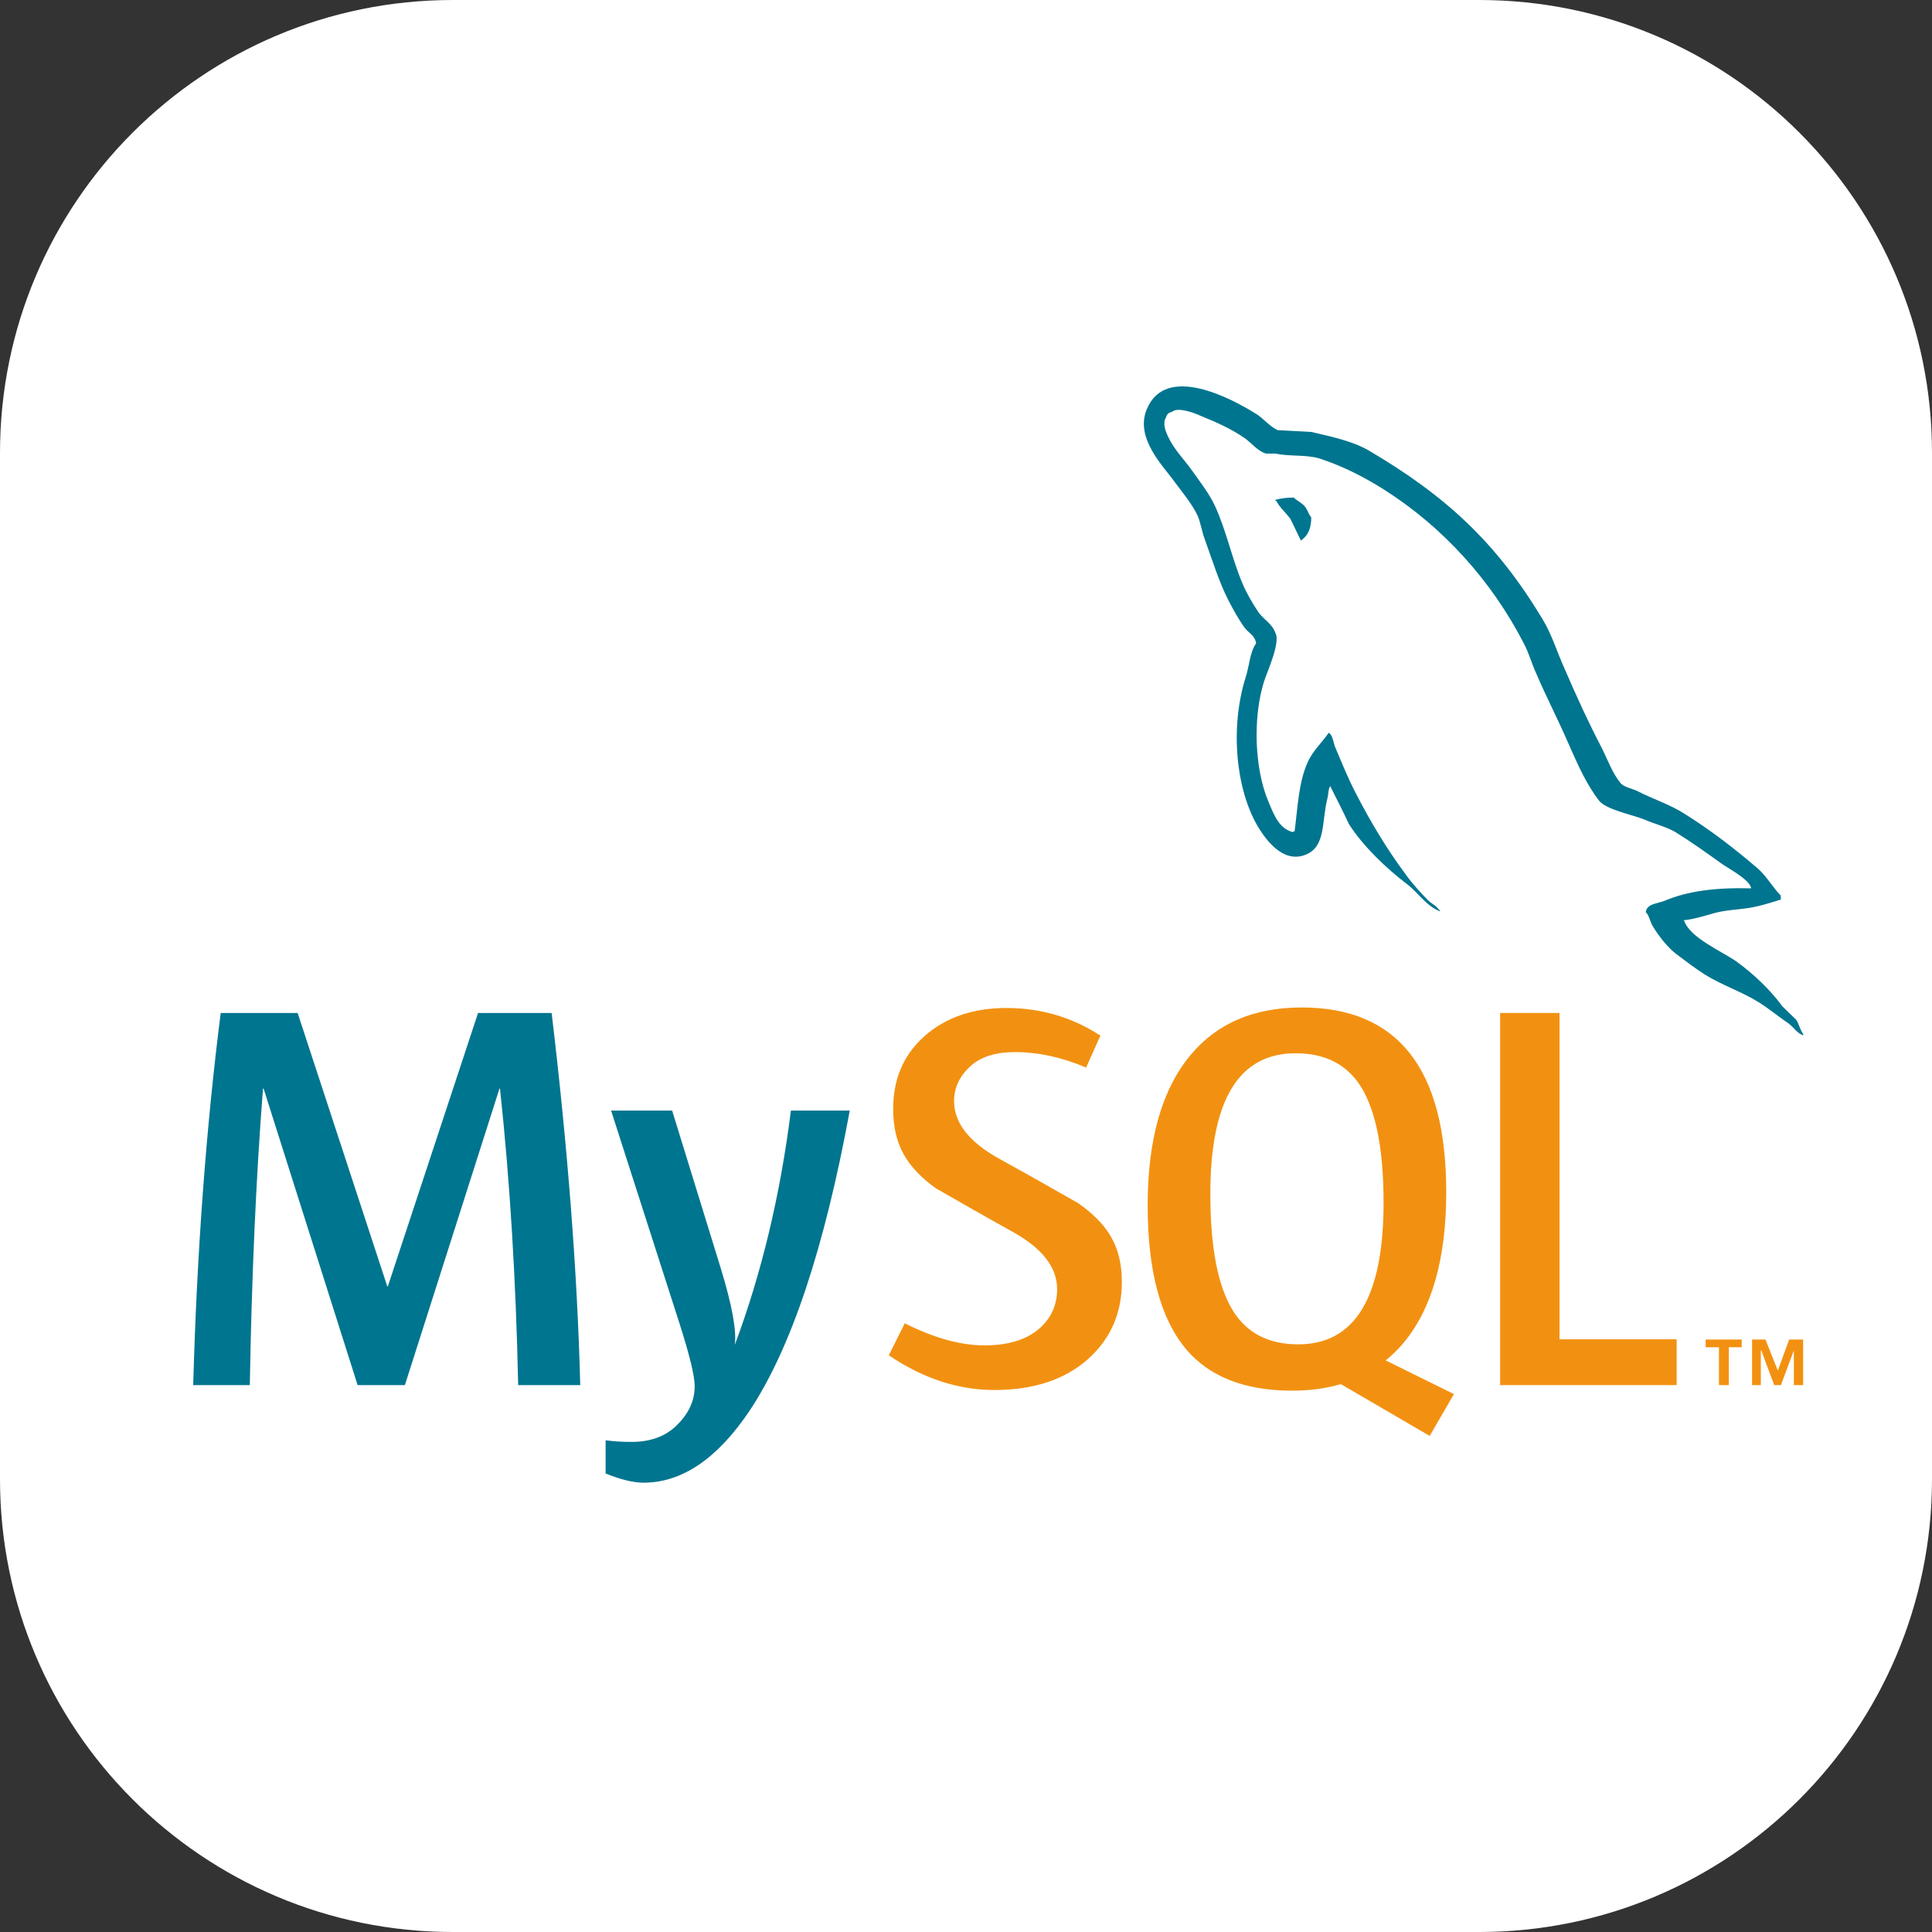 <svg width="30" height="30" viewBox="0 0 30 30" fill="none" xmlns="http://www.w3.org/2000/svg">
<rect x="0" y="0" width="30" height="30" fill="#333333" stroke="none"/>
<path d="M22.969 0H7.031C3.148 0 0 3.148 0 7.031V22.969C0 26.852 3.148 30 7.031 30H22.969C26.852 30 30 26.852 30 22.969V7.031C30 3.148 26.852 0 22.969 0Z" fill="white"/>
<path d="M10.437 17.245L11.197 19.71C11.367 20.27 11.439 20.66 11.41 20.883C11.826 19.77 12.116 18.558 12.281 17.245H13.195C12.802 19.382 12.284 20.935 11.641 21.904C11.14 22.65 10.591 23.023 9.993 23.023C9.834 23.023 9.637 22.975 9.404 22.88V22.364C9.518 22.381 9.652 22.39 9.805 22.39C10.084 22.39 10.309 22.313 10.48 22.159C10.685 21.971 10.787 21.759 10.787 21.525C10.787 21.365 10.707 21.037 10.548 20.541L9.489 17.245H10.437ZM4.622 15.73L6.014 19.976H6.022L7.423 15.73H8.566C8.817 17.835 8.965 19.762 9.01 21.508H8.046C8.012 19.876 7.918 18.341 7.764 16.903H7.756L6.287 21.508H5.553L4.093 16.903H4.084C3.976 18.284 3.908 19.819 3.879 21.508H3C3.057 19.454 3.199 17.528 3.427 15.73H4.622Z" fill="#00758F"/>
<path d="M20.212 15.644C21.709 15.644 22.457 16.6 22.457 18.512C22.457 19.551 22.232 20.336 21.782 20.866C21.701 20.963 21.612 21.046 21.517 21.124L22.577 21.648L22.576 21.648L22.2 22.297L20.82 21.492C20.591 21.56 20.34 21.594 20.066 21.594C19.331 21.594 18.782 21.38 18.419 20.952C18.02 20.478 17.821 19.733 17.821 18.718C17.821 17.684 18.046 16.903 18.496 16.372C18.905 15.886 19.477 15.644 20.212 15.644ZM15.628 15.652C16.163 15.652 16.649 15.796 17.087 16.081L16.865 16.577C16.49 16.417 16.12 16.337 15.756 16.337C15.46 16.337 15.232 16.409 15.073 16.552C14.913 16.694 14.815 16.877 14.815 17.099C14.815 17.442 15.058 17.738 15.509 17.989C15.656 18.07 15.803 18.151 15.95 18.234L15.983 18.253L16 18.262L16.034 18.281L16.05 18.291L16.084 18.309C16.425 18.502 16.746 18.685 16.746 18.685C17.196 19.005 17.42 19.345 17.42 19.907C17.42 20.397 17.241 20.799 16.883 21.114C16.524 21.427 16.043 21.584 15.44 21.584C14.877 21.584 14.33 21.403 13.801 21.045L14.049 20.548C14.504 20.777 14.916 20.891 15.286 20.891C15.633 20.891 15.905 20.813 16.102 20.66C16.298 20.506 16.415 20.291 16.415 20.018C16.415 19.675 16.177 19.382 15.739 19.136C15.602 19.06 15.465 18.984 15.329 18.907L15.295 18.887C15.234 18.853 15.171 18.817 15.111 18.783L15.078 18.764C14.782 18.596 14.527 18.449 14.527 18.449C14.089 18.129 13.869 17.785 13.869 17.219C13.869 16.751 14.033 16.373 14.36 16.085C14.688 15.797 15.11 15.652 15.628 15.652ZM24.216 15.73V20.797H26.035V21.508H23.294V15.73H24.216ZM27.045 20.8V20.92H26.845V21.508H26.692V20.92H26.485V20.8H27.045H27.045ZM27.414 20.8L27.606 21.282L27.782 20.8H27.999V21.508H27.855V20.969L27.654 21.508H27.55L27.349 20.969H27.342V21.508H27.206V20.8H27.414H27.414ZM20.118 16.355C19.235 16.355 18.794 17.083 18.794 18.538C18.794 19.371 18.911 19.976 19.145 20.352C19.361 20.701 19.7 20.875 20.16 20.875C21.043 20.875 21.484 20.141 21.484 18.674C21.484 17.853 21.367 17.253 21.134 16.877C20.917 16.529 20.579 16.355 20.118 16.355H20.118Z" fill="#F29111"/>
<path d="M17.806 6.358C18.098 5.639 19.121 6.184 19.518 6.435C19.616 6.498 19.727 6.63 19.839 6.679C20.013 6.686 20.187 6.7 20.361 6.707C20.688 6.784 20.995 6.847 21.252 6.994C22.45 7.699 23.23 8.418 23.947 9.605C24.101 9.856 24.177 10.128 24.302 10.4C24.476 10.806 24.672 11.232 24.873 11.616C24.964 11.797 25.034 11.999 25.159 12.153C25.208 12.223 25.347 12.244 25.43 12.286C25.66 12.405 25.939 12.495 26.155 12.635C26.559 12.887 26.949 13.187 27.304 13.494C27.436 13.612 27.526 13.78 27.652 13.906V13.969C27.54 14.003 27.429 14.038 27.317 14.066C27.074 14.129 26.858 14.115 26.621 14.178C26.475 14.22 26.294 14.276 26.141 14.29L26.155 14.304C26.245 14.562 26.733 14.771 26.956 14.925C27.227 15.121 27.478 15.358 27.68 15.63C27.75 15.7 27.819 15.763 27.889 15.832C27.937 15.903 27.951 15.993 28 16.056V16.077C27.946 16.058 27.907 16.021 27.869 15.983L27.847 15.96C27.825 15.937 27.803 15.915 27.777 15.896C27.624 15.791 27.471 15.665 27.317 15.568C27.053 15.4 26.747 15.303 26.475 15.134C26.322 15.037 26.176 14.925 26.029 14.814C25.897 14.716 25.751 14.527 25.668 14.388C25.619 14.311 25.612 14.22 25.556 14.164C25.566 14.071 25.651 14.043 25.737 14.021L25.757 14.015C25.787 14.008 25.816 14 25.841 13.99C26.203 13.836 26.635 13.78 27.192 13.794C27.171 13.654 26.823 13.48 26.712 13.396C26.489 13.235 26.252 13.067 26.016 12.921C25.89 12.844 25.674 12.788 25.535 12.726C25.347 12.649 24.929 12.572 24.825 12.426C24.648 12.195 24.521 11.92 24.397 11.642L24.364 11.566C24.353 11.54 24.341 11.515 24.33 11.49C24.184 11.155 24.003 10.806 23.857 10.463C23.78 10.296 23.745 10.149 23.661 9.989C23.153 9.005 22.401 8.18 21.489 7.601C21.19 7.412 20.855 7.238 20.487 7.119C20.278 7.056 20.027 7.091 19.804 7.043H19.657C19.532 7.007 19.428 6.875 19.33 6.805C19.115 6.658 18.899 6.56 18.641 6.456C18.551 6.414 18.293 6.316 18.203 6.393C18.147 6.407 18.119 6.428 18.105 6.484C18.049 6.568 18.098 6.693 18.133 6.77C18.237 6.993 18.383 7.126 18.516 7.315C18.634 7.482 18.78 7.67 18.864 7.852C19.045 8.243 19.129 8.676 19.296 9.067C19.358 9.214 19.456 9.381 19.546 9.514C19.623 9.619 19.762 9.695 19.804 9.828C19.888 9.968 19.678 10.429 19.63 10.575C19.448 11.148 19.484 11.944 19.693 12.44L19.704 12.466L19.715 12.493C19.791 12.675 19.873 12.87 20.076 12.921C20.09 12.907 20.076 12.915 20.103 12.907C20.152 12.523 20.166 12.153 20.299 11.852C20.375 11.665 20.528 11.532 20.633 11.378C20.702 11.42 20.702 11.546 20.744 11.629C20.835 11.846 20.932 12.083 21.044 12.3C21.273 12.747 21.531 13.18 21.823 13.571C21.921 13.71 22.06 13.864 22.185 13.99C22.241 14.038 22.304 14.066 22.346 14.129H22.359V14.15C22.15 14.073 22.018 13.857 21.851 13.731C21.538 13.494 21.162 13.138 20.946 12.796C20.855 12.6 20.758 12.412 20.66 12.216V12.202C20.619 12.258 20.633 12.313 20.612 12.398C20.521 12.747 20.591 13.145 20.278 13.27C19.922 13.417 19.657 13.033 19.546 12.858C19.191 12.279 19.094 11.302 19.344 10.513C19.4 10.338 19.407 10.128 19.505 9.989C19.484 9.863 19.387 9.828 19.33 9.751C19.233 9.619 19.149 9.465 19.073 9.319C18.927 9.032 18.822 8.69 18.711 8.383C18.662 8.257 18.648 8.132 18.599 8.013C18.516 7.832 18.363 7.65 18.244 7.489C18.084 7.259 17.617 6.812 17.806 6.358ZM20.089 7.726C20.108 7.745 20.13 7.761 20.154 7.777L20.182 7.796C20.219 7.822 20.255 7.849 20.277 7.886C20.312 7.936 20.319 7.984 20.361 8.033C20.361 8.201 20.312 8.313 20.214 8.382C20.214 8.382 20.208 8.39 20.201 8.396C20.145 8.285 20.096 8.173 20.04 8.061C19.971 7.964 19.874 7.887 19.817 7.775H19.804V7.761C19.888 7.74 19.971 7.726 20.089 7.726Z" fill="#00758F"/>
</svg>
